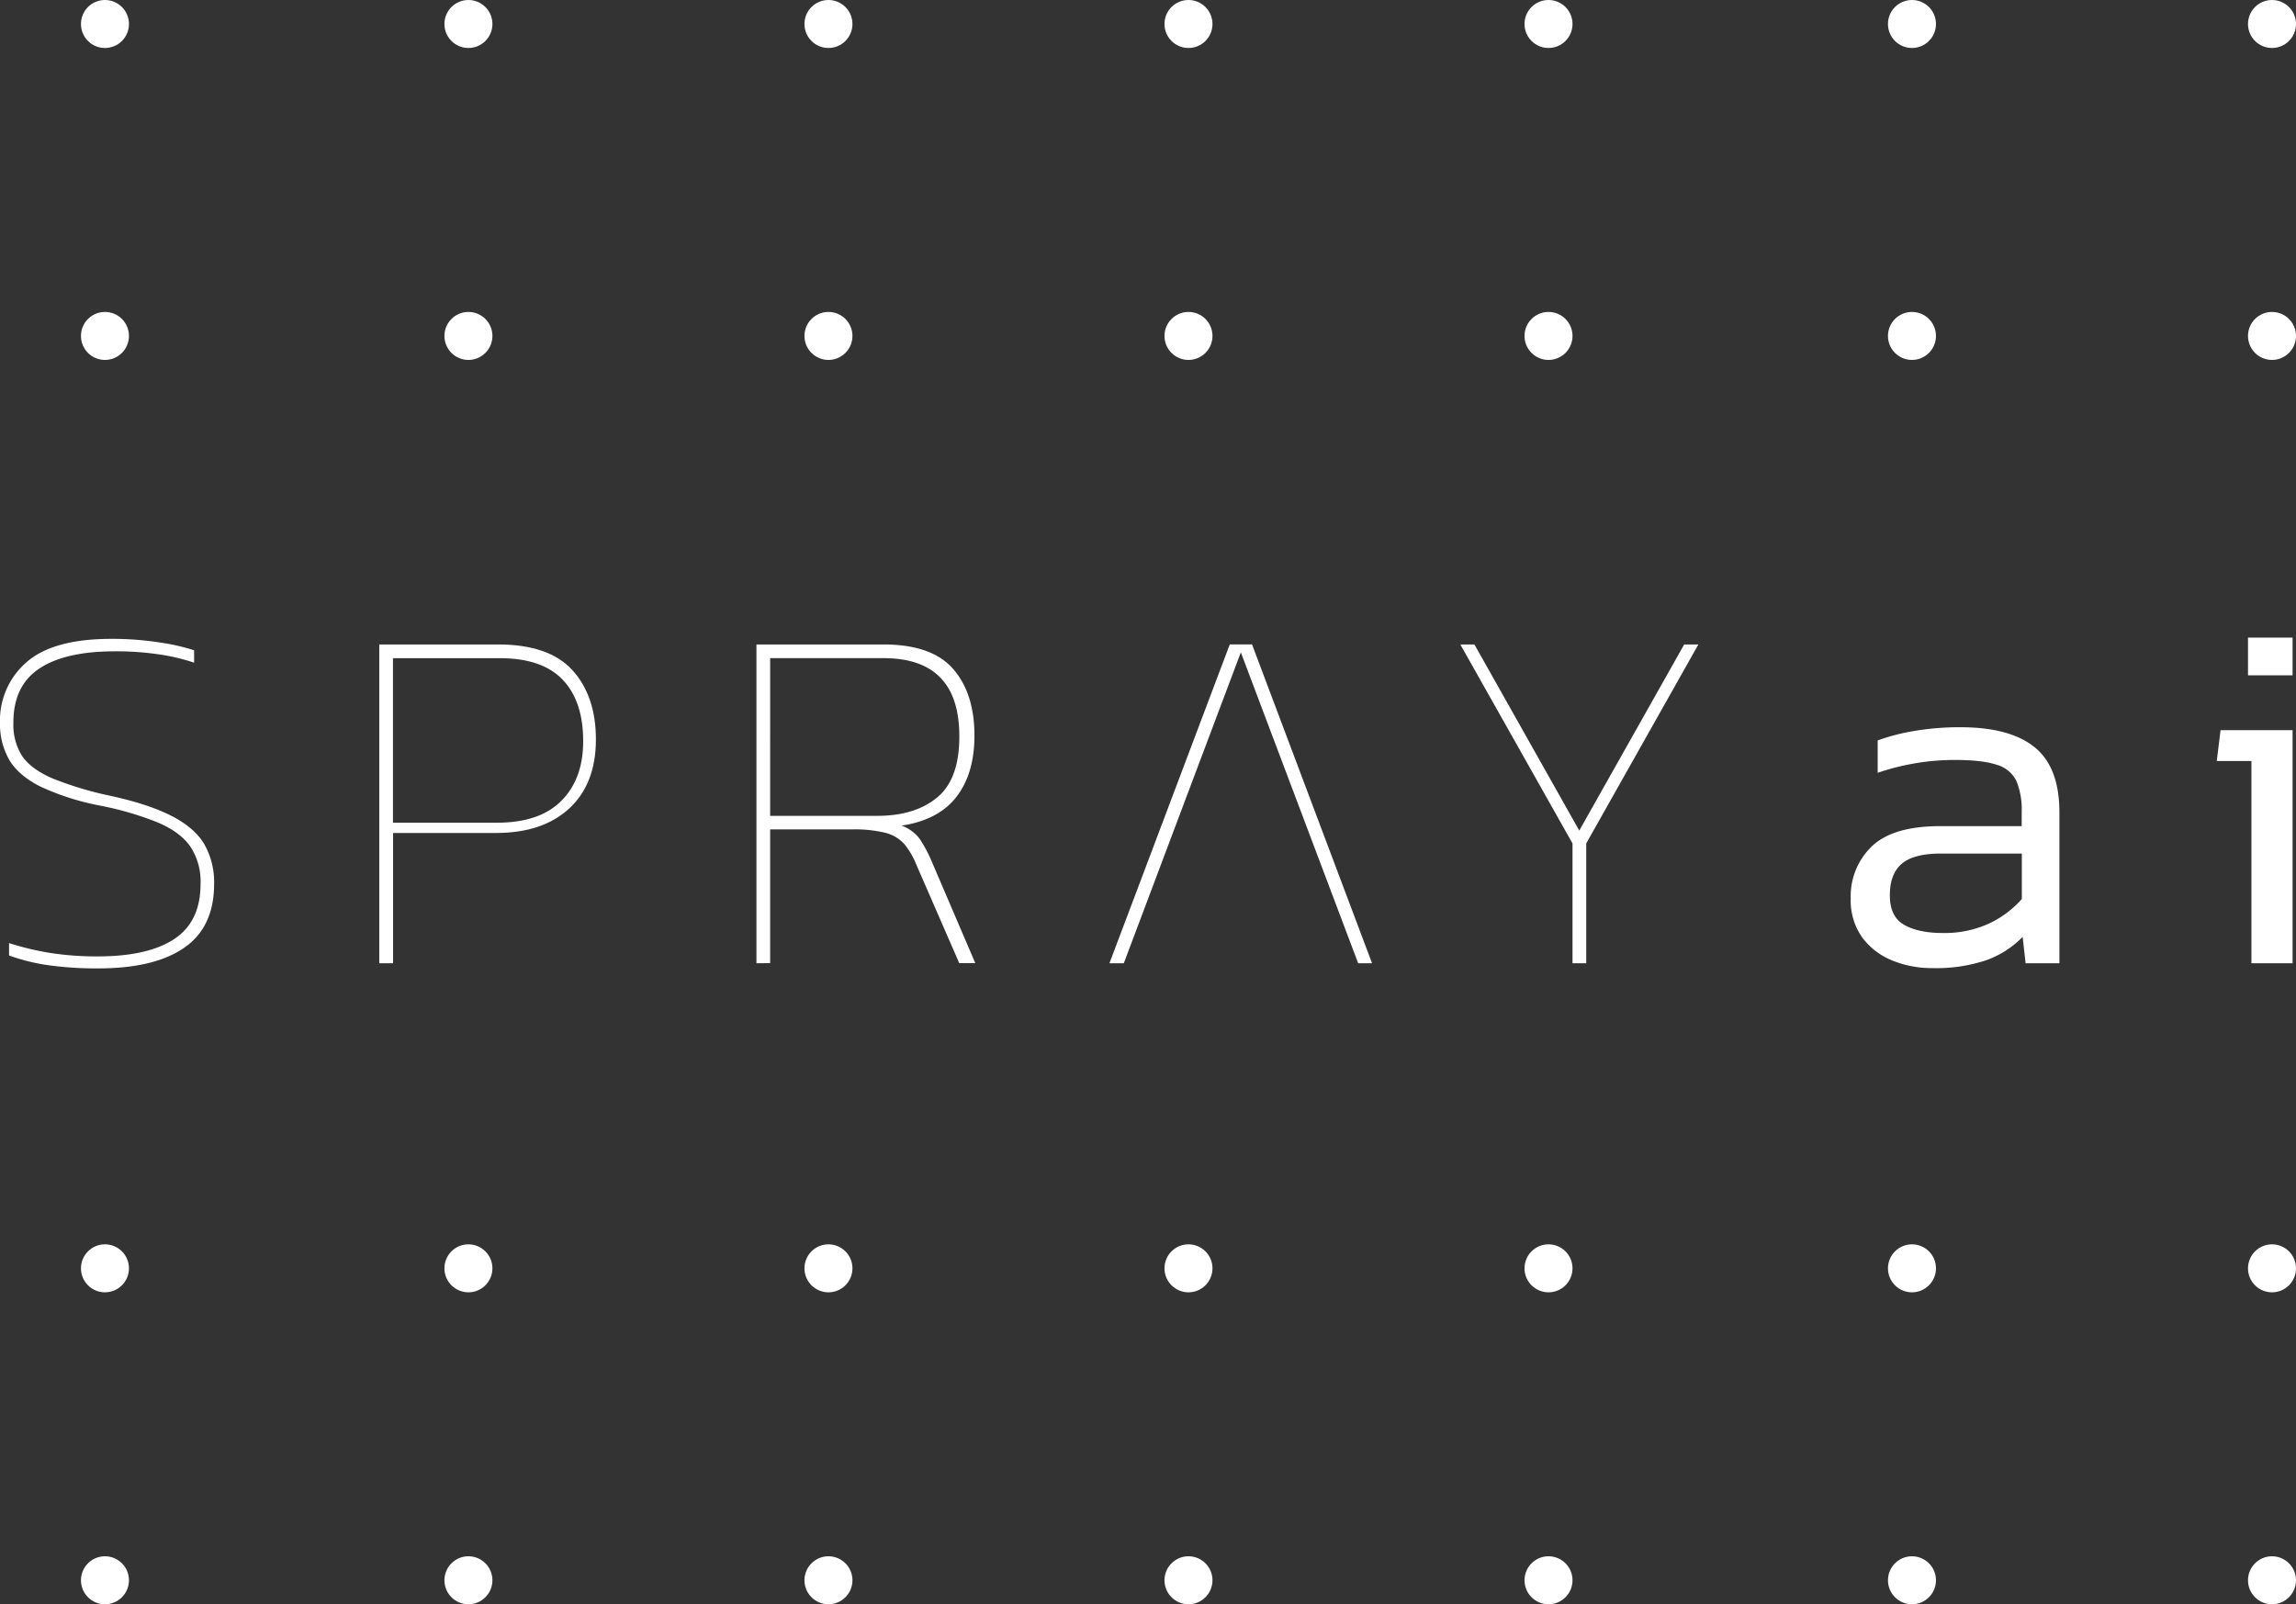 <svg id="Layer_1" data-name="Layer 1" xmlns="http://www.w3.org/2000/svg" viewBox="0 0 669.61 468"><rect x="0" y="0" width="669.61" height="468" fill="#333333" stroke="none"/><defs><style>.cls-1{fill:#fff;}</style></defs><path class="cls-1" d="M28.52,282.5A100.58,100.58,0,0,1,14,281.56a56.32,56.32,0,0,1-11.36-2.83v-3.62A80.08,80.08,0,0,0,14.69,278a86.85,86.85,0,0,0,13.83,1q14.63,0,22.3-5.07t7.67-16.06a18.49,18.49,0,0,0-3-10.94q-3-4.26-9.49-7A91.84,91.84,0,0,0,29.1,235a74,74,0,0,1-17.23-5.5q-6.37-3.18-9.12-7.75A20.8,20.8,0,0,1,0,210.83a22.41,22.41,0,0,1,7.75-17.66q7.74-6.79,24.68-6.8a89.65,89.65,0,0,1,14.33,1.08,59.89,59.89,0,0,1,9.85,2.25v3.62a58.36,58.36,0,0,0-10.5-2.46A85.36,85.36,0,0,0,33.59,190Q19,190,11.44,195.05T3.91,210.83a17,17,0,0,0,2.53,9.7Q9,224.3,15.13,227a99.6,99.6,0,0,0,17,5.14q11.3,2.46,18,5.93t9.48,8.25a22.35,22.35,0,0,1,2.83,11.59q0,12.58-8.76,18.6T28.52,282.5Z"/><path class="cls-1" d="M110.61,281V188h34.6q14.94,0,21.76,7.54t6.82,20.18q0,12.92-7.75,20.1T144.64,243h-30v38Zm4-41H145q12.39,0,18.74-6.41t6.34-17.37q0-11.68-6-17.95T145.74,192H114.61Z"/><path class="cls-1" d="M220.61,281V188h37q14.16,0,20.37,7.15t6.21,19.42q0,11.13-5.27,17.91t-16,8.37a11.4,11.4,0,0,1,5.27,3.83,38.68,38.68,0,0,1,3.39,6.28l12.85,30h-4.68l-12.57-28.86a22.26,22.26,0,0,0-3.5-5.93,11.08,11.08,0,0,0-5.43-3.21,37.2,37.2,0,0,0-9.79-1H224.61v39Zm4-43h31.24q11,0,17.48-5.37t6.45-17.85q0-22.77-22.07-22.78h-33.1Z"/><path class="cls-1" d="M323.56,281l35.09-93h6.5l35,93h-4.05l-34.22-90.69L327.75,281Zm38.27-90.63"/><path class="cls-1" d="M458.61,281V246.05L425.89,188H430l30.58,54.3L491.18,188h4.14l-32.71,58.05V281Z"/><path class="cls-1" d="M563.61,282.42a30.49,30.49,0,0,1-11.86-2.27,20.31,20.31,0,0,1-8.72-6.77,18.63,18.63,0,0,1-3.28-11.31,20.13,20.13,0,0,1,6.14-15.16q6.15-5.91,20-5.91h23.72v-4.18a21.94,21.94,0,0,0-1.51-8.92,9.07,9.07,0,0,0-5.66-4.76c-2.77-.95-6.83-1.44-12.19-1.44a68.69,68.69,0,0,0-11.89,1,70.06,70.06,0,0,0-10.75,2.74V216a59.66,59.66,0,0,1,10.78-2.78,79.05,79.05,0,0,1,13.36-1.07q14.43,0,21.64,5.84t7.22,18.93V281h-9.86l-.86-7.69a28,28,0,0,1-10.71,6.84A46.3,46.3,0,0,1,563.61,282.42Zm3-10.24a31.15,31.15,0,0,0,13.24-2.66,29.16,29.16,0,0,0,9.8-7.27V249H566.13q-8.05,0-11.52,3t-3.45,9.22q0,6.19,4.17,8.57T566.57,272.18Z"/><path class="cls-1" d="M656.61,281V222H646.5l1.11-9h21v68Zm-1-84V186h13v11Z"/><circle class="cls-1" cx="30.61" cy="98" r="7"/><circle class="cls-1" cx="136.61" cy="98" r="7"/><circle class="cls-1" cx="241.61" cy="98" r="7"/><circle class="cls-1" cx="346.61" cy="98" r="7"/><circle class="cls-1" cx="451.61" cy="98" r="7"/><circle class="cls-1" cx="557.61" cy="98" r="7"/><circle class="cls-1" cx="662.61" cy="98" r="7"/><circle class="cls-1" cx="30.61" cy="7" r="7"/><circle class="cls-1" cx="136.61" cy="7" r="7"/><circle class="cls-1" cx="241.61" cy="7" r="7"/><circle class="cls-1" cx="346.61" cy="7" r="7"/><circle class="cls-1" cx="451.61" cy="7" r="7"/><circle class="cls-1" cx="557.61" cy="7" r="7"/><circle class="cls-1" cx="662.61" cy="7" r="7"/><circle class="cls-1" cx="30.61" cy="461" r="7"/><circle class="cls-1" cx="136.61" cy="461" r="7"/><circle class="cls-1" cx="241.61" cy="461" r="7"/><circle class="cls-1" cx="346.61" cy="461" r="7"/><circle class="cls-1" cx="451.61" cy="461" r="7"/><circle class="cls-1" cx="557.61" cy="461" r="7"/><circle class="cls-1" cx="662.61" cy="461" r="7"/><circle class="cls-1" cx="30.61" cy="370" r="7"/><circle class="cls-1" cx="136.61" cy="370" r="7"/><circle class="cls-1" cx="241.61" cy="370" r="7"/><circle class="cls-1" cx="346.61" cy="370" r="7"/><circle class="cls-1" cx="451.61" cy="370" r="7"/><circle class="cls-1" cx="557.61" cy="370" r="7"/><circle class="cls-1" cx="662.61" cy="370" r="7"/></svg>